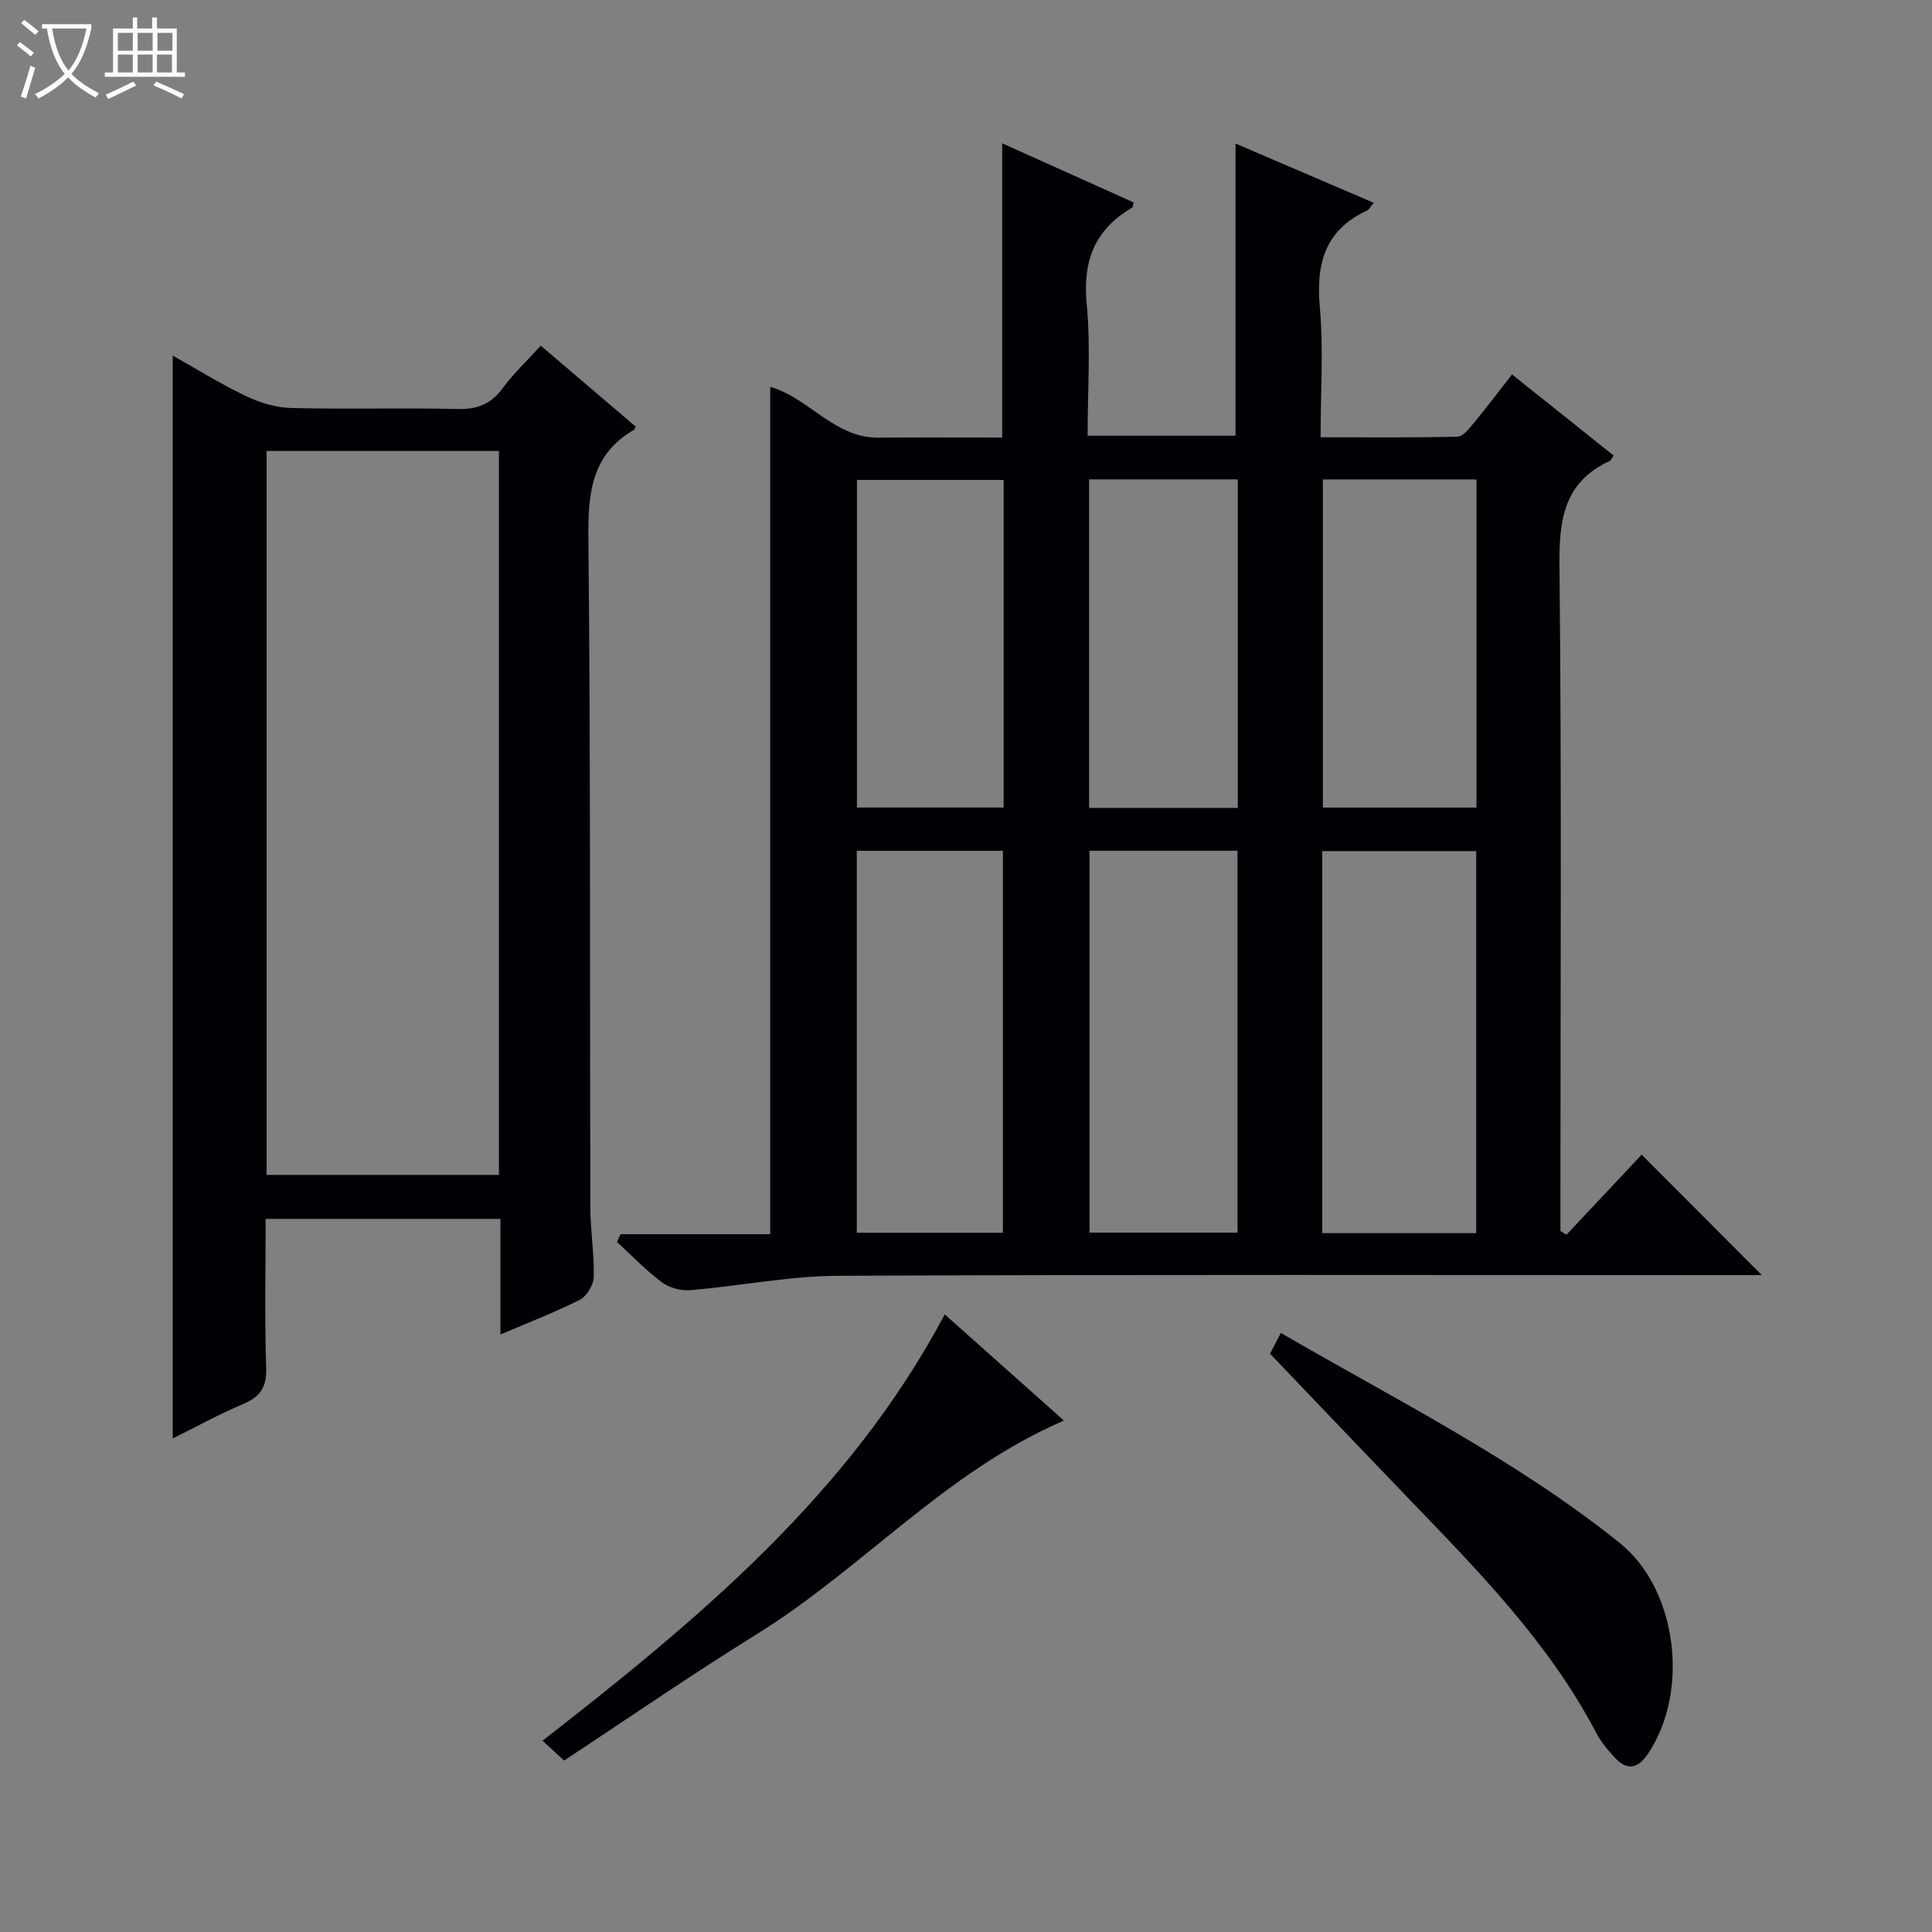 <svg enable-background="new 0 0 400 400" viewBox="0 0 400 400" xmlns="http://www.w3.org/2000/svg"><rect x="0" y="0" width="400" height="400" fill="#808080" stroke="none"/><path d="m6.4 11.7c-1-.8-1.9-1.6-2.9-2.3l.6-.7c.9.7 1.9 1.4 2.9 2.2zm-2.1 8.3c.7-2.1 1.4-4.2 2-6.4.2.1.6.3 1 .4-.7 2.3-1.3 4.4-1.9 6.4zm3-12.8c-1.1-.9-2.1-1.7-2.9-2.4l.6-.7c1 .8 2 1.5 3 2.4zm1.4-1.3v-.9h10.2v.9c-.9 4.2-2.3 7.3-4.1 9.4 1.3 1.4 3.2 2.7 5.7 4-.2.2-.4.5-.7.9-2.5-1.4-4.4-2.7-5.7-4.2-1.4 1.5-3.5 3-6.1 4.4 0 0 0 0-.1-.1-.3-.4-.5-.7-.7-.8 2.7-1.3 4.7-2.8 6.2-4.2-1.8-2.2-3-5.3-3.7-9.4zm9.2 0h-7.1c.6 3.8 1.7 6.7 3.4 8.7 1.7-2.1 2.9-4.8 3.7-8.7z" fill="#fcfbfa"/><path d="m31.6 3.6h.9v2.3h4.1v9.1h1.7v.9h-16.6v-.9h1.7v-9.1h4.1v-2.3h.9v2.3h3.1v-2.3zm-4 13.3.6.8c-1.9.9-3.8 1.9-5.8 2.8-.2-.3-.3-.6-.5-.9 2-.9 3.9-1.8 5.7-2.7zm-3.2-10.1v3.7h3.1v-3.7zm0 4.5v3.7h3.1v-3.7zm4.1-4.5v3.7h3.1v-3.7zm0 4.5v3.7h3.1v-3.7zm9.1 9.1c-2.1-1.1-4.1-2-5.8-2.7l.5-.8c2.2.9 4.1 1.8 5.8 2.6zm-1.9-13.6h-3.1v3.7h3.1zm-3.2 4.5v3.7h3.1v-3.7z" fill="#fcfbfa"/><g fill="#010105"><path d="m128.46 255.53h31.01c0-58.81 0-117.04 0-175.43 8 2.25 13.24 10.59 22.39 10.51 8.47-.07 16.95-.02 25.63-.02 0-20.41 0-40.41 0-60.92 9.17 4.13 18.21 8.19 27.22 12.24-.16.57-.15.99-.32 1.09-7.72 4.49-10.26 11-9.4 19.93.85 8.89.19 17.93.19 27.28h30.62c0-20.07 0-40.06 0-60.49 9.37 4.02 18.88 8.1 28.6 12.26-.72.87-.95 1.42-1.36 1.61-8.67 4.01-10.6 10.92-9.79 19.93.78 8.72.17 17.57.17 27.01 9.79 0 19.06.1 28.33-.12 1.13-.03 2.38-1.61 3.29-2.71 2.64-3.19 5.13-6.49 8.01-10.18 7.18 5.73 14.12 11.27 21.04 16.8-.41.58-.54.99-.8 1.11-9.46 4.36-10.52 12.1-10.42 21.64.46 43.98.2 87.97.2 131.95v5.85c.42.26.83.51 1.25.77 5.33-5.67 10.65-11.35 15.56-16.58 8.28 8.3 16.57 16.6 24.89 24.94-.89 0-2.58 0-4.28 0-62.31 0-124.63-.15-186.94.14-10.23.05-20.43 2.12-30.67 2.98-1.93.16-4.35-.51-5.89-1.67-3.3-2.47-6.19-5.5-9.24-8.31.24-.53.47-1.07.71-1.61zm177.17-.22c0-26.72 0-52.81 0-79.1-10.73 0-21.17 0-31.87 0v79.1zm-80.06-79.17v79.06h30.64c0-26.56 0-52.74 0-79.06-10.34 0-20.3 0-30.64 0zm-48.18.01v79.08h30.25c0-26.56 0-52.77 0-79.08-10.15 0-19.93 0-30.25 0zm96.5-76.89v67.94h31.8c0-22.82 0-45.25 0-67.94-10.68 0-21.12 0-31.8 0zm-48.4-.01v68.02h30.78c0-22.84 0-45.36 0-68.02-10.38 0-20.45 0-30.78 0zm-17.7.11c-10.47 0-20.36 0-30.37 0v67.83h30.37c0-22.81 0-45.22 0-67.83z"/><path d="m103.61 276.29c0-8.33 0-15.95 0-23.93-16.29 0-32.16 0-48.61 0 0 10.3-.23 20.58.11 30.84.13 4.01-1.22 5.99-4.77 7.49-5.01 2.11-9.79 4.76-14.58 7.13 0-74.72 0-149.17 0-224.19 4.89 2.74 9.87 5.84 15.13 8.36 2.87 1.37 6.2 2.4 9.34 2.48 11.49.29 22.99-.06 34.48.21 4.06.1 6.91-.99 9.33-4.27 2.25-3.05 5.05-5.69 7.92-8.84 6.64 5.66 13.17 11.22 19.66 16.76-.22.39-.27.6-.39.67-8.82 5.15-9.51 13.16-9.41 22.51.47 46.14.28 92.29.4 138.44.01 4.81.83 9.63.71 14.43-.04 1.64-1.43 3.98-2.86 4.71-5.14 2.61-10.55 4.67-16.46 7.2zm-.31-182.93c-16.26 0-32.15 0-48.11 0v149.89h48.11c0-50.06 0-99.77 0-149.89z"/><path d="m262.95 280.27c.37-.71 1.19-2.29 2.23-4.3 24.03 13.95 48.63 26.22 70.12 43.44 12.05 9.66 14.54 30.9 5.87 43.73-2.06 3.05-4.3 3.5-6.82.78-1.46-1.57-2.9-3.28-3.88-5.17-9.81-18.71-24.44-33.53-38.87-48.53-9.45-9.82-18.85-19.69-28.65-29.95z"/><path d="m195.6 272.13c8.26 7.36 16.44 14.64 24.68 21.99-24.45 10.49-41.73 30.67-63.63 44.24-13.41 8.31-26.4 17.28-39.86 26.14-1.61-1.48-2.9-2.67-4.46-4.11 32.32-25.17 63.51-51.05 83.27-88.26z"/></g></svg>